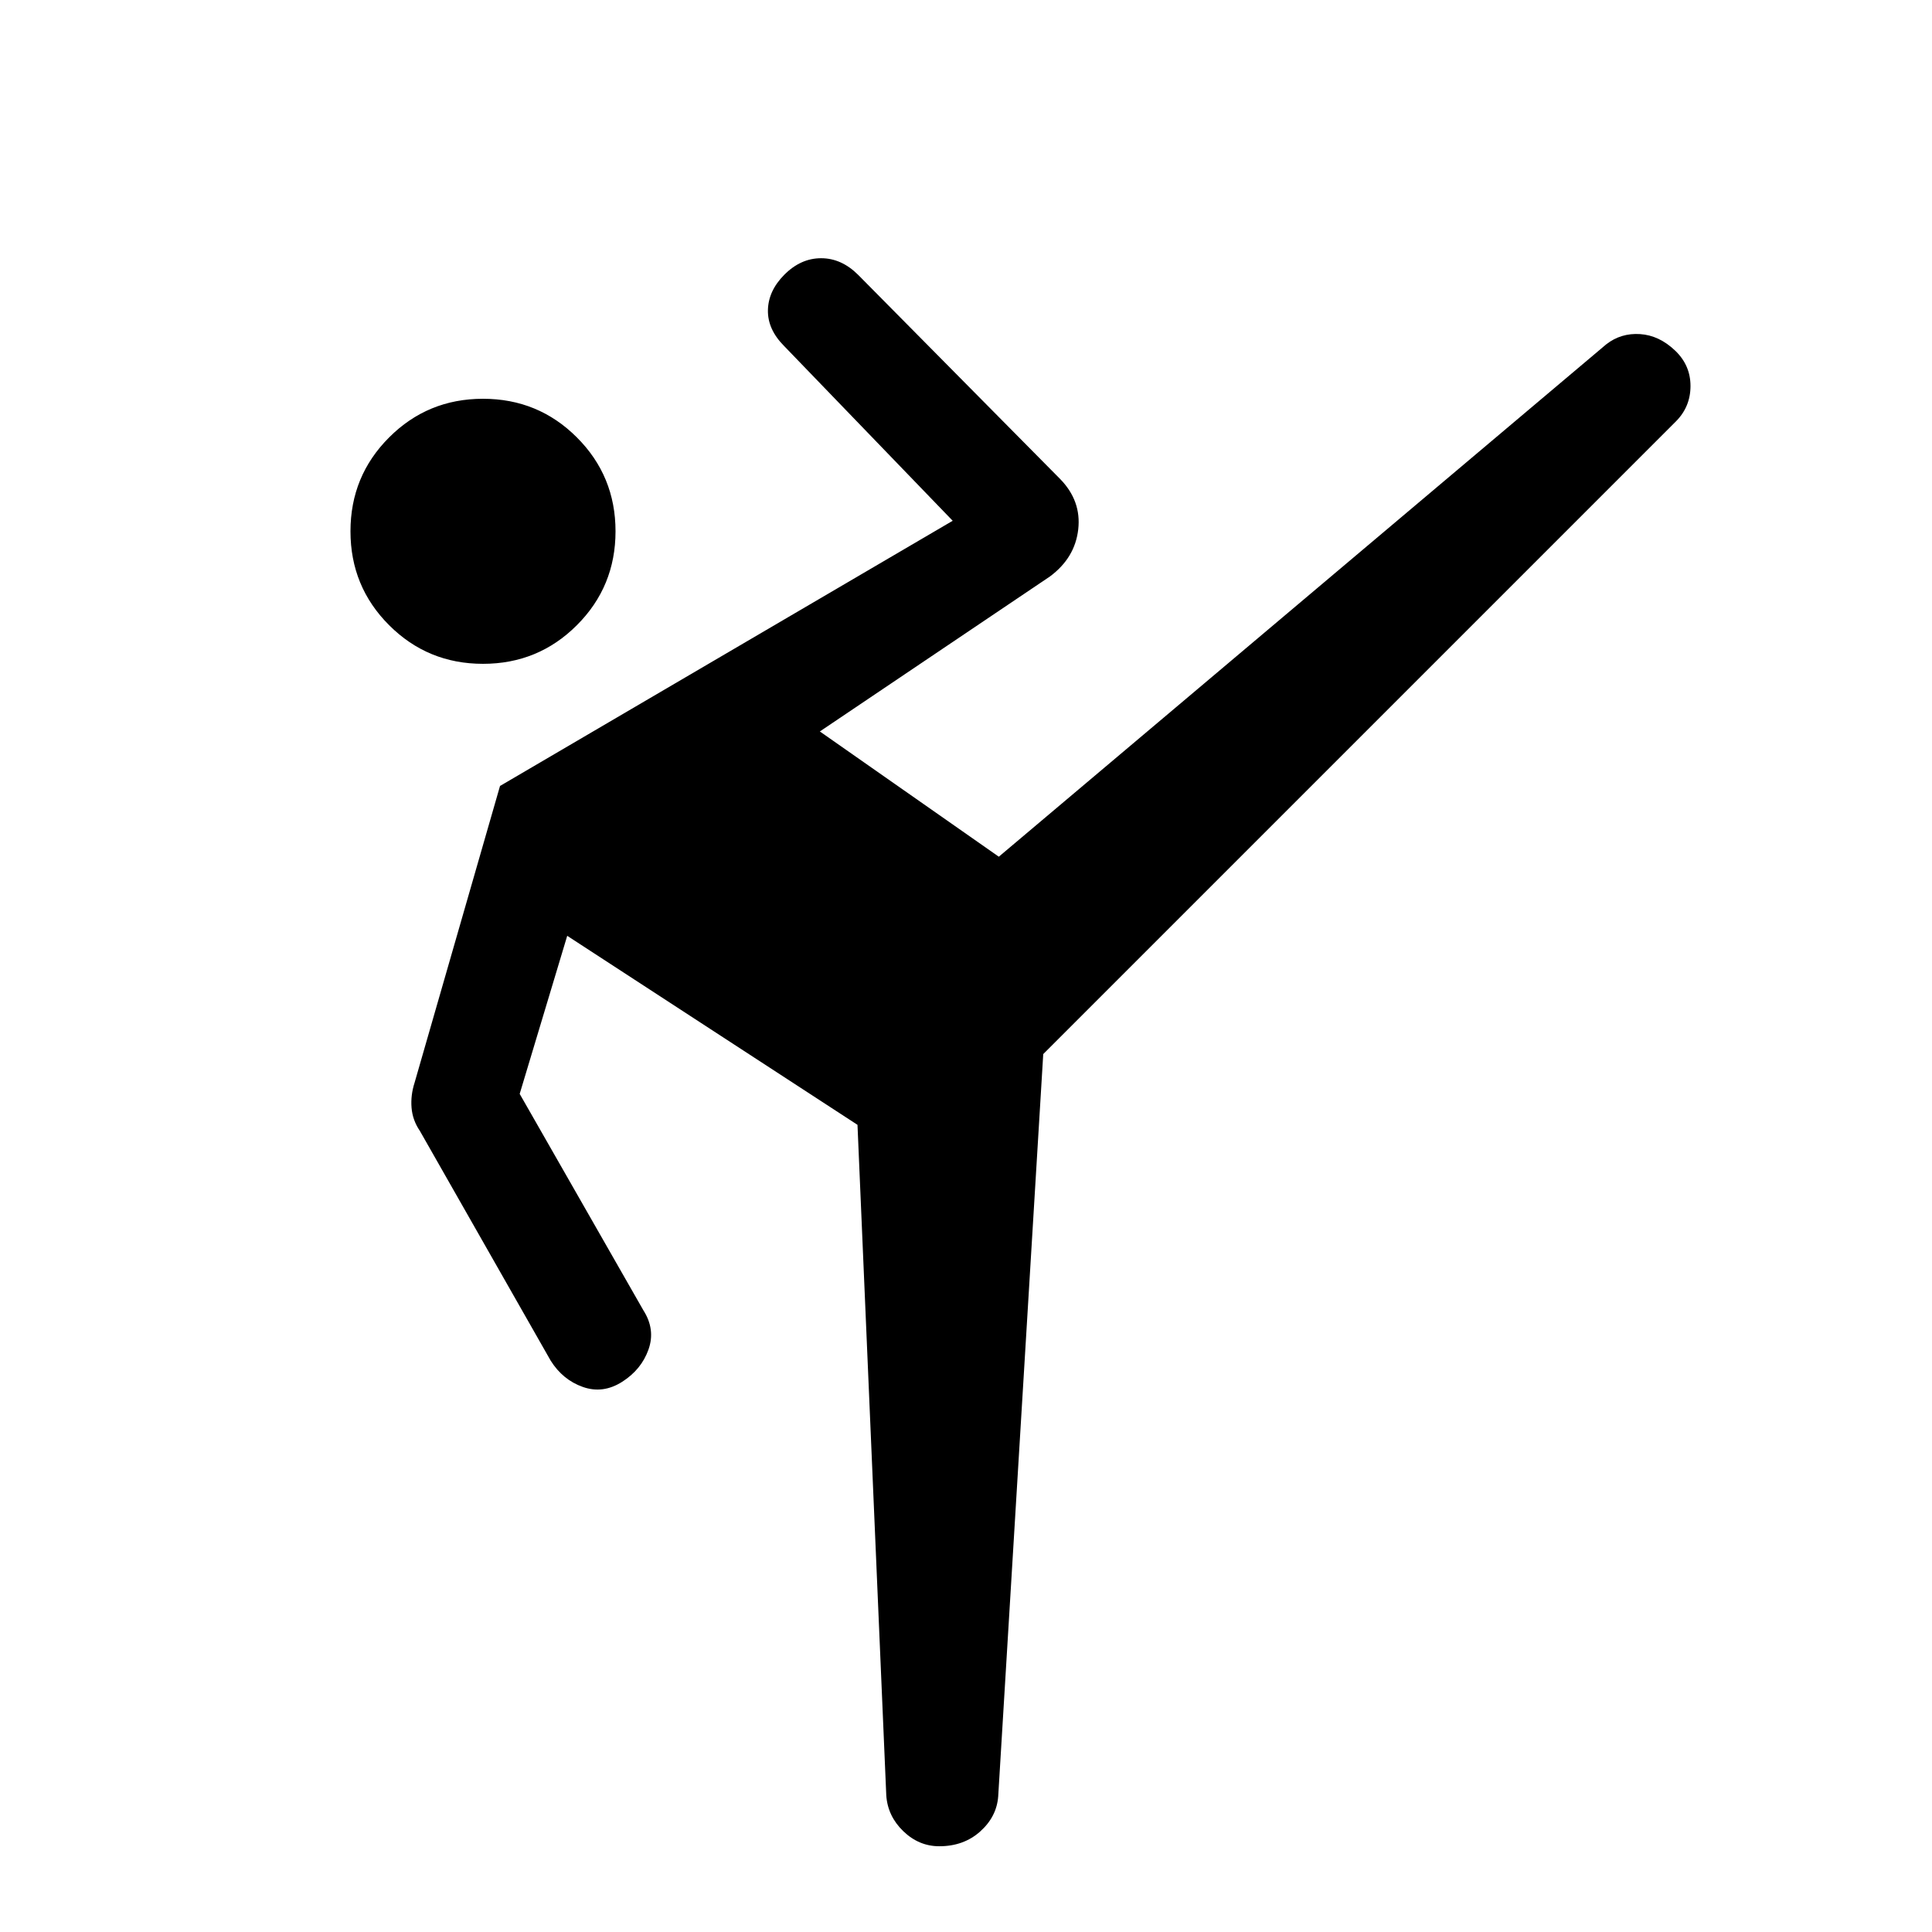 <svg xmlns="http://www.w3.org/2000/svg" height="20" viewBox="0 -960 960 960" width="20"><path d="M518.38-436.23 496-67.38q-.76 10.11-8.96 17.44-8.19 7.33-20.32 7.33-10.1 0-17.84-7.44t-8.49-17.72l-14.31-333.31L281.85-495l-23.62 78.54 61.46 107.54q6.08 9.53 2.54 19.5-3.54 9.96-13.08 16.03-9.54 6.08-19.53 2.56-10-3.52-16-13.09l-65-114.16q-3.62-5.3-4.12-11.51-.5-6.2 1.5-12.41l42.46-147.46 224.93-131.77-83.7-86.77q-8.3-8.31-8.11-17.88.19-9.58 8.11-17.57 8.18-8.24 18.32-8.24t18.45 8.31l100.3 101.37q10.62 10.86 9.01 25.05-1.62 14.19-14.08 23.42l-114.31 77 88.93 62.23 301.84-254.61q7.31-5.69 16.8-5.07 9.49.63 17.38 8.17 7.67 7.28 7.67 17.63 0 10.34-7.31 17.65L518.38-436.23ZM240-630.15q-27.46 0-46.65-19.2-19.2-19.19-19.2-46.65 0-27.46 19.2-46.65 19.19-19.2 46.65-19.2 27.46 0 46.65 19.2 19.2 19.19 19.2 46.65 0 27.46-19.2 46.65-19.19 19.2-46.65 19.2Z"/></svg>